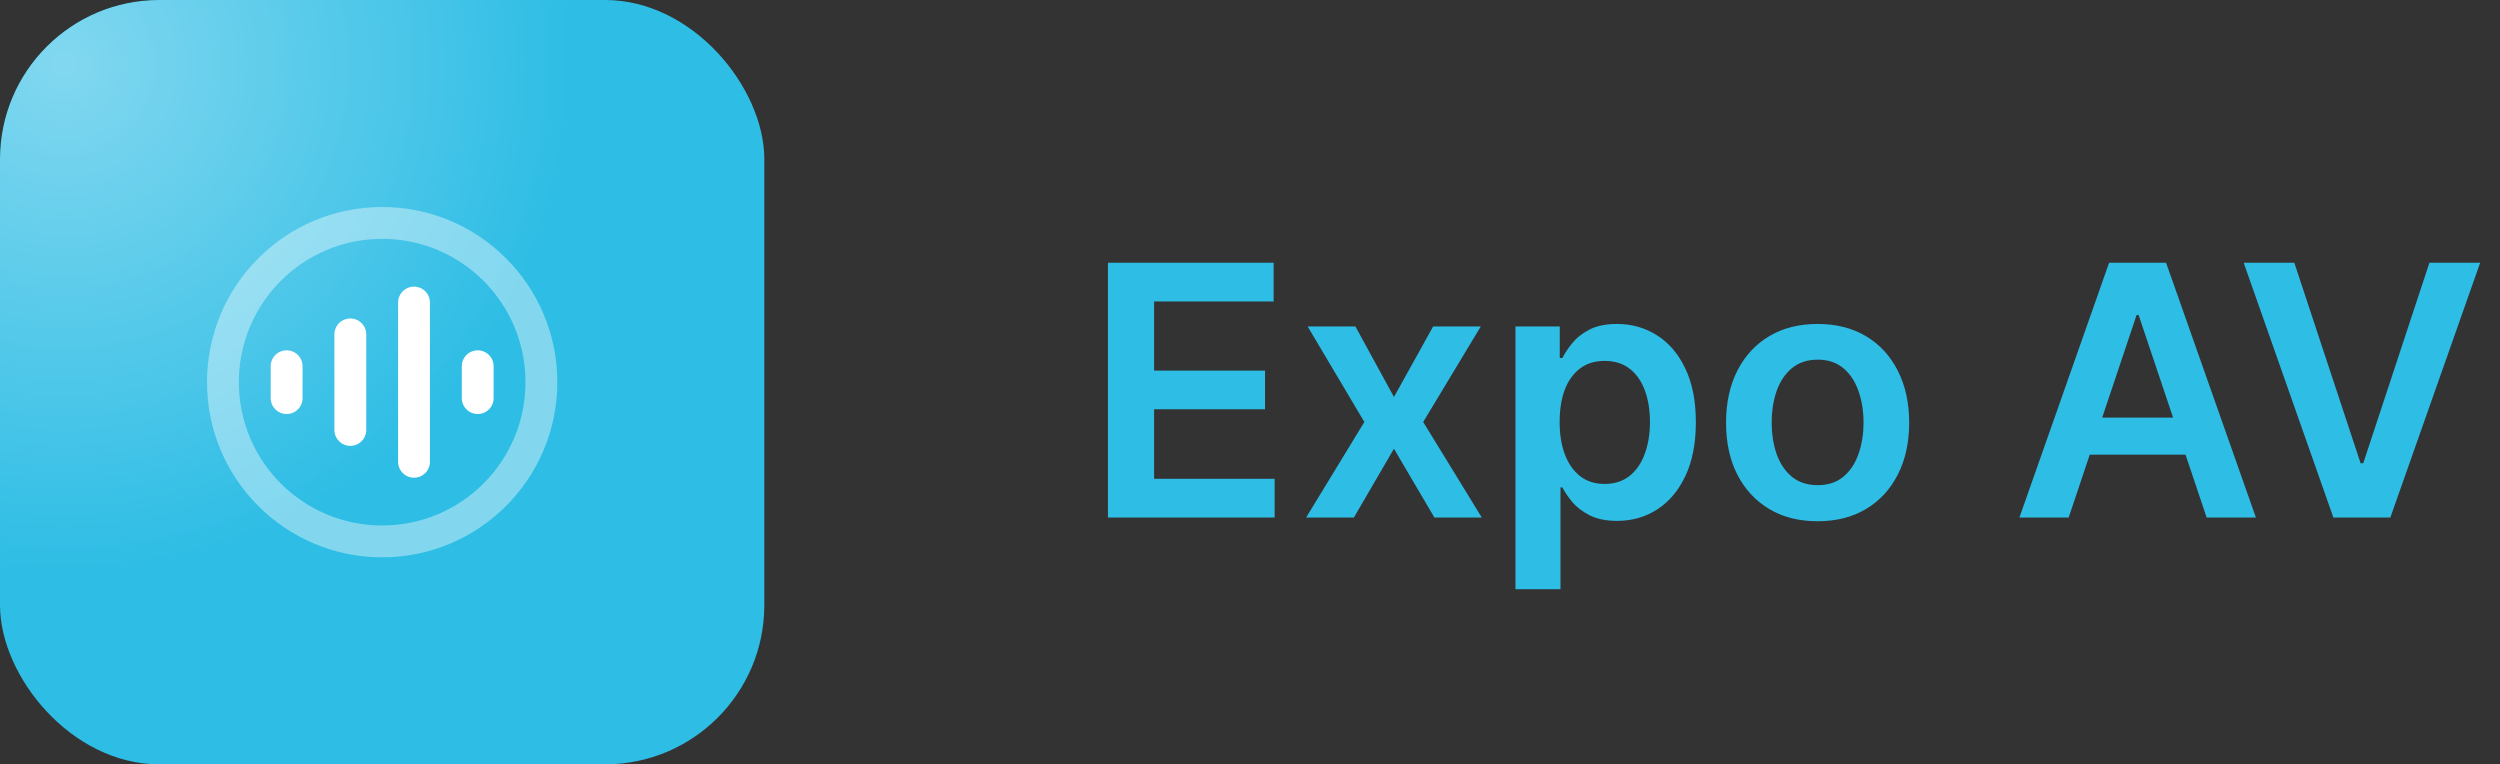 <svg xmlns="http://www.w3.org/2000/svg" width="157" height="48" fill="none" viewBox="0 0 157 48"><rect x="0" y="0" width="157" height="48" fill="#333333" stroke="none"/><g clip-path="url(#clip0_85_148)"><rect width="48" height="48" fill="#2EBDE5" rx="10"/><g opacity=".4"><rect width="64" height="64" x="-28" y="-28" fill="url(#paint0_radial_85_148)" rx="10"/></g><path stroke="#fff" stroke-linecap="round" stroke-linejoin="round" stroke-width="2" d="M24 34C29.523 34 34 29.523 34 24C34 18.477 29.523 14 24 14C18.477 14 14 18.477 14 24C14 29.523 18.477 34 24 34Z" opacity=".4"/><path stroke="#fff" stroke-linecap="round" stroke-linejoin="round" stroke-width="2" d="M18 23L18 25M22 21L22 27M26 19V29M30 23V25"/></g><path fill="#2EBDE5" d="M69.578 32.5V16.5H79.984V18.93H72.477V23.273H79.445V25.703H72.477V30.07H80.047V32.5H69.578ZM85.119 20.5L87.541 24.93L90.002 20.5H92.994L89.377 26.5L93.056 32.5H90.08L87.541 28.18L85.025 32.5H82.025L85.681 26.5L82.119 20.5H85.119ZM95.171 37V20.5H97.953V22.484H98.117C98.263 22.193 98.468 21.883 98.734 21.555C98.999 21.221 99.359 20.938 99.812 20.703C100.265 20.463 100.843 20.344 101.546 20.344C102.473 20.344 103.309 20.581 104.054 21.055C104.804 21.523 105.398 22.219 105.835 23.141C106.278 24.057 106.5 25.182 106.5 26.516C106.5 27.833 106.283 28.953 105.851 29.875C105.419 30.797 104.83 31.5 104.085 31.984C103.341 32.469 102.497 32.711 101.554 32.711C100.867 32.711 100.296 32.596 99.843 32.367C99.39 32.138 99.026 31.862 98.749 31.539C98.479 31.211 98.268 30.901 98.117 30.609H97.999V37H95.171ZM97.945 26.5C97.945 27.276 98.054 27.956 98.273 28.539C98.497 29.122 98.817 29.578 99.234 29.906C99.656 30.229 100.166 30.391 100.765 30.391C101.39 30.391 101.914 30.224 102.335 29.891C102.757 29.552 103.075 29.091 103.289 28.508C103.507 27.919 103.617 27.25 103.617 26.5C103.617 25.755 103.51 25.094 103.296 24.516C103.083 23.938 102.765 23.484 102.343 23.156C101.921 22.828 101.395 22.664 100.765 22.664C100.161 22.664 99.648 22.823 99.226 23.141C98.804 23.458 98.484 23.904 98.265 24.477C98.052 25.049 97.945 25.724 97.945 26.5ZM114.146 32.734C112.974 32.734 111.958 32.477 111.099 31.961C110.24 31.445 109.573 30.724 109.099 29.797C108.63 28.87 108.396 27.787 108.396 26.547C108.396 25.307 108.63 24.221 109.099 23.289C109.573 22.357 110.24 21.633 111.099 21.117C111.958 20.602 112.974 20.344 114.146 20.344C115.318 20.344 116.333 20.602 117.193 21.117C118.052 21.633 118.716 22.357 119.185 23.289C119.659 24.221 119.896 25.307 119.896 26.547C119.896 27.787 119.659 28.87 119.185 29.797C118.716 30.724 118.052 31.445 117.193 31.961C116.333 32.477 115.318 32.734 114.146 32.734ZM114.161 30.469C114.797 30.469 115.328 30.294 115.755 29.945C116.182 29.591 116.5 29.117 116.708 28.523C116.922 27.93 117.029 27.268 117.029 26.539C117.029 25.805 116.922 25.141 116.708 24.547C116.5 23.948 116.182 23.471 115.755 23.117C115.328 22.763 114.797 22.586 114.161 22.586C113.51 22.586 112.969 22.763 112.536 23.117C112.109 23.471 111.789 23.948 111.575 24.547C111.367 25.141 111.263 25.805 111.263 26.539C111.263 27.268 111.367 27.93 111.575 28.523C111.789 29.117 112.109 29.591 112.536 29.945C112.969 30.294 113.51 30.469 114.161 30.469ZM129.913 32.5H126.819L132.452 16.5H136.03L141.671 32.5H138.577L134.304 19.781H134.179L129.913 32.5ZM130.014 26.227H138.452V28.555H130.014V26.227ZM144.083 16.5L148.247 29.094H148.411L152.567 16.5H155.754L150.114 32.5H146.536L140.903 16.5H144.083Z"/><defs><radialGradient id="paint0_radial_85_148" cx="0" cy="0" r="1" gradientTransform="translate(4 4) rotate(90) scale(32)" gradientUnits="userSpaceOnUse"><stop stop-color="#fff"/><stop offset="1" stop-color="#fff" stop-opacity="0"/></radialGradient><clipPath id="clip0_85_148"><rect width="48" height="48" fill="#fff" rx="10"/></clipPath></defs></svg>